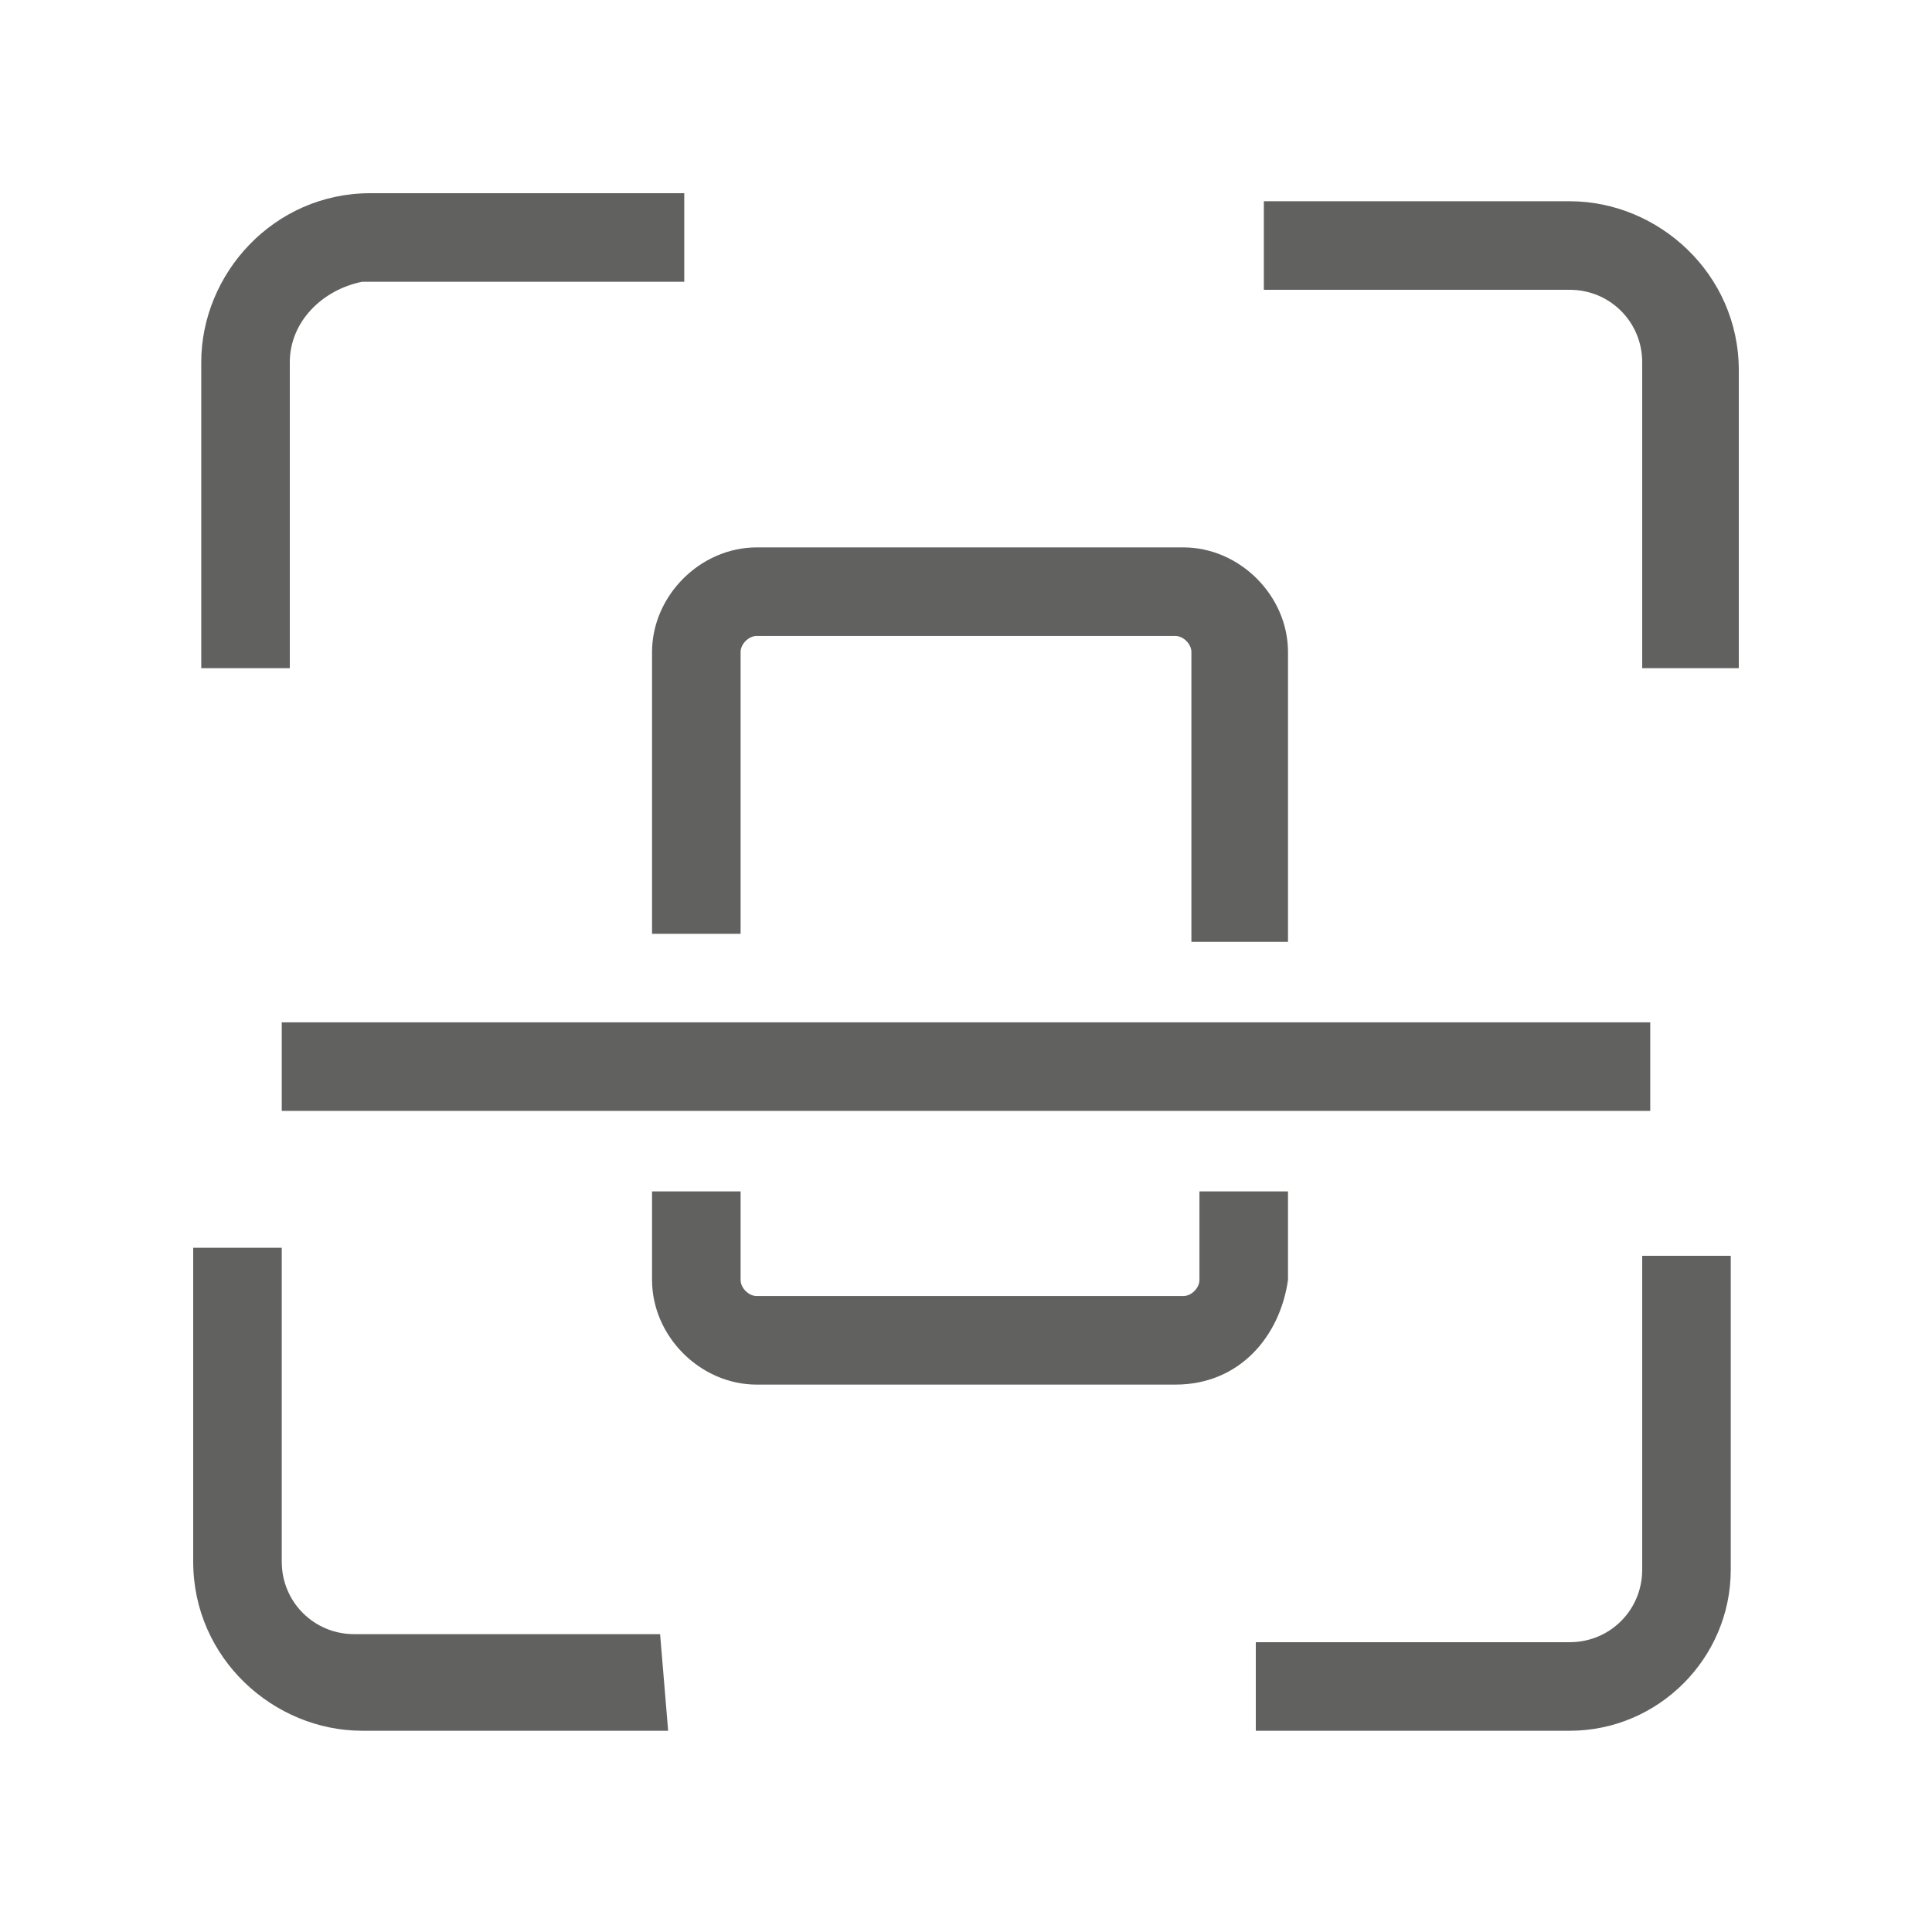 <?xml version="1.0" encoding="utf-8"?>
<!-- Generator: Adobe Illustrator 27.1.1, SVG Export Plug-In . SVG Version: 6.00 Build 0)  -->
<svg version="1.1" id="Layer_1" xmlns="http://www.w3.org/2000/svg" xmlns:xlink="http://www.w3.org/1999/xlink" x="0px" y="0px"
	 viewBox="0 0 24 24" style="enable-background:new 0 0 24 24;" xml:space="preserve">
<style type="text/css">
	.st0{fill:none;}
	.st1{fill:#616160;}
	.st2{display:none;}
</style>
<rect class="st0" width="24" height="24"/>
<g id="Outline">
</g>
<g id="Icons">
	<g>
		<path class="st1" d="M3.6,8.3H2.5V4.5c0-1.1,0.9-2.1,2.1-2.1h3.9v1.1H4.5C4,3.6,3.6,4,3.6,4.5V8.3z"/>
	</g>
	<g>
		<path class="st1" d="M8.3,21.5H4.5c-1.1,0-2.1-0.9-2.1-2.1v-3.9h1.1v3.9c0,0.5,0.4,0.9,0.9,0.9h3.8L8.3,21.5L8.3,21.5z"/>
	</g>
	<g>
		<path class="st1" d="M19.5,21.5h-3.9v-1.1h3.9c0.5,0,0.9-0.4,0.9-0.9v-3.9h1.1v3.9C21.5,20.6,20.6,21.5,19.5,21.5z"/>
	</g>
	<g>
		<path class="st1" d="M21.5,8.3h-1.1V4.5c0-0.5-0.4-0.9-0.9-0.9h-3.8V2.5h3.8c1.1,0,2.1,0.9,2.1,2.1V8.3z"/>
	</g>
	<g>
		<rect x="3.5" y="12.7" class="st1" width="17" height="1.1"/>
	</g>
	<g>
		<path class="st1" d="M15.9,11.7h-1.1V8.1c0-0.1-0.1-0.2-0.2-0.2H9.4C9.3,7.9,9.2,8,9.2,8.1v3.5H8.1V8.1c0-0.7,0.6-1.3,1.3-1.3h5.3
			c0.7,0,1.3,0.6,1.3,1.3V11.7z"/>
	</g>
	<g>
		<path class="st1" d="M14.6,17.2H9.4c-0.7,0-1.3-0.6-1.3-1.3v-1.1h1.1v1.1c0,0.1,0.1,0.2,0.2,0.2h5.3c0.1,0,0.2-0.1,0.2-0.2v-1.1
			h1.1v1.1C15.9,16.6,15.4,17.2,14.6,17.2z"/>
	</g>
</g>
<g id="Stroked">
</g>
<g id="Rough" class="st2">
</g>
</svg>
